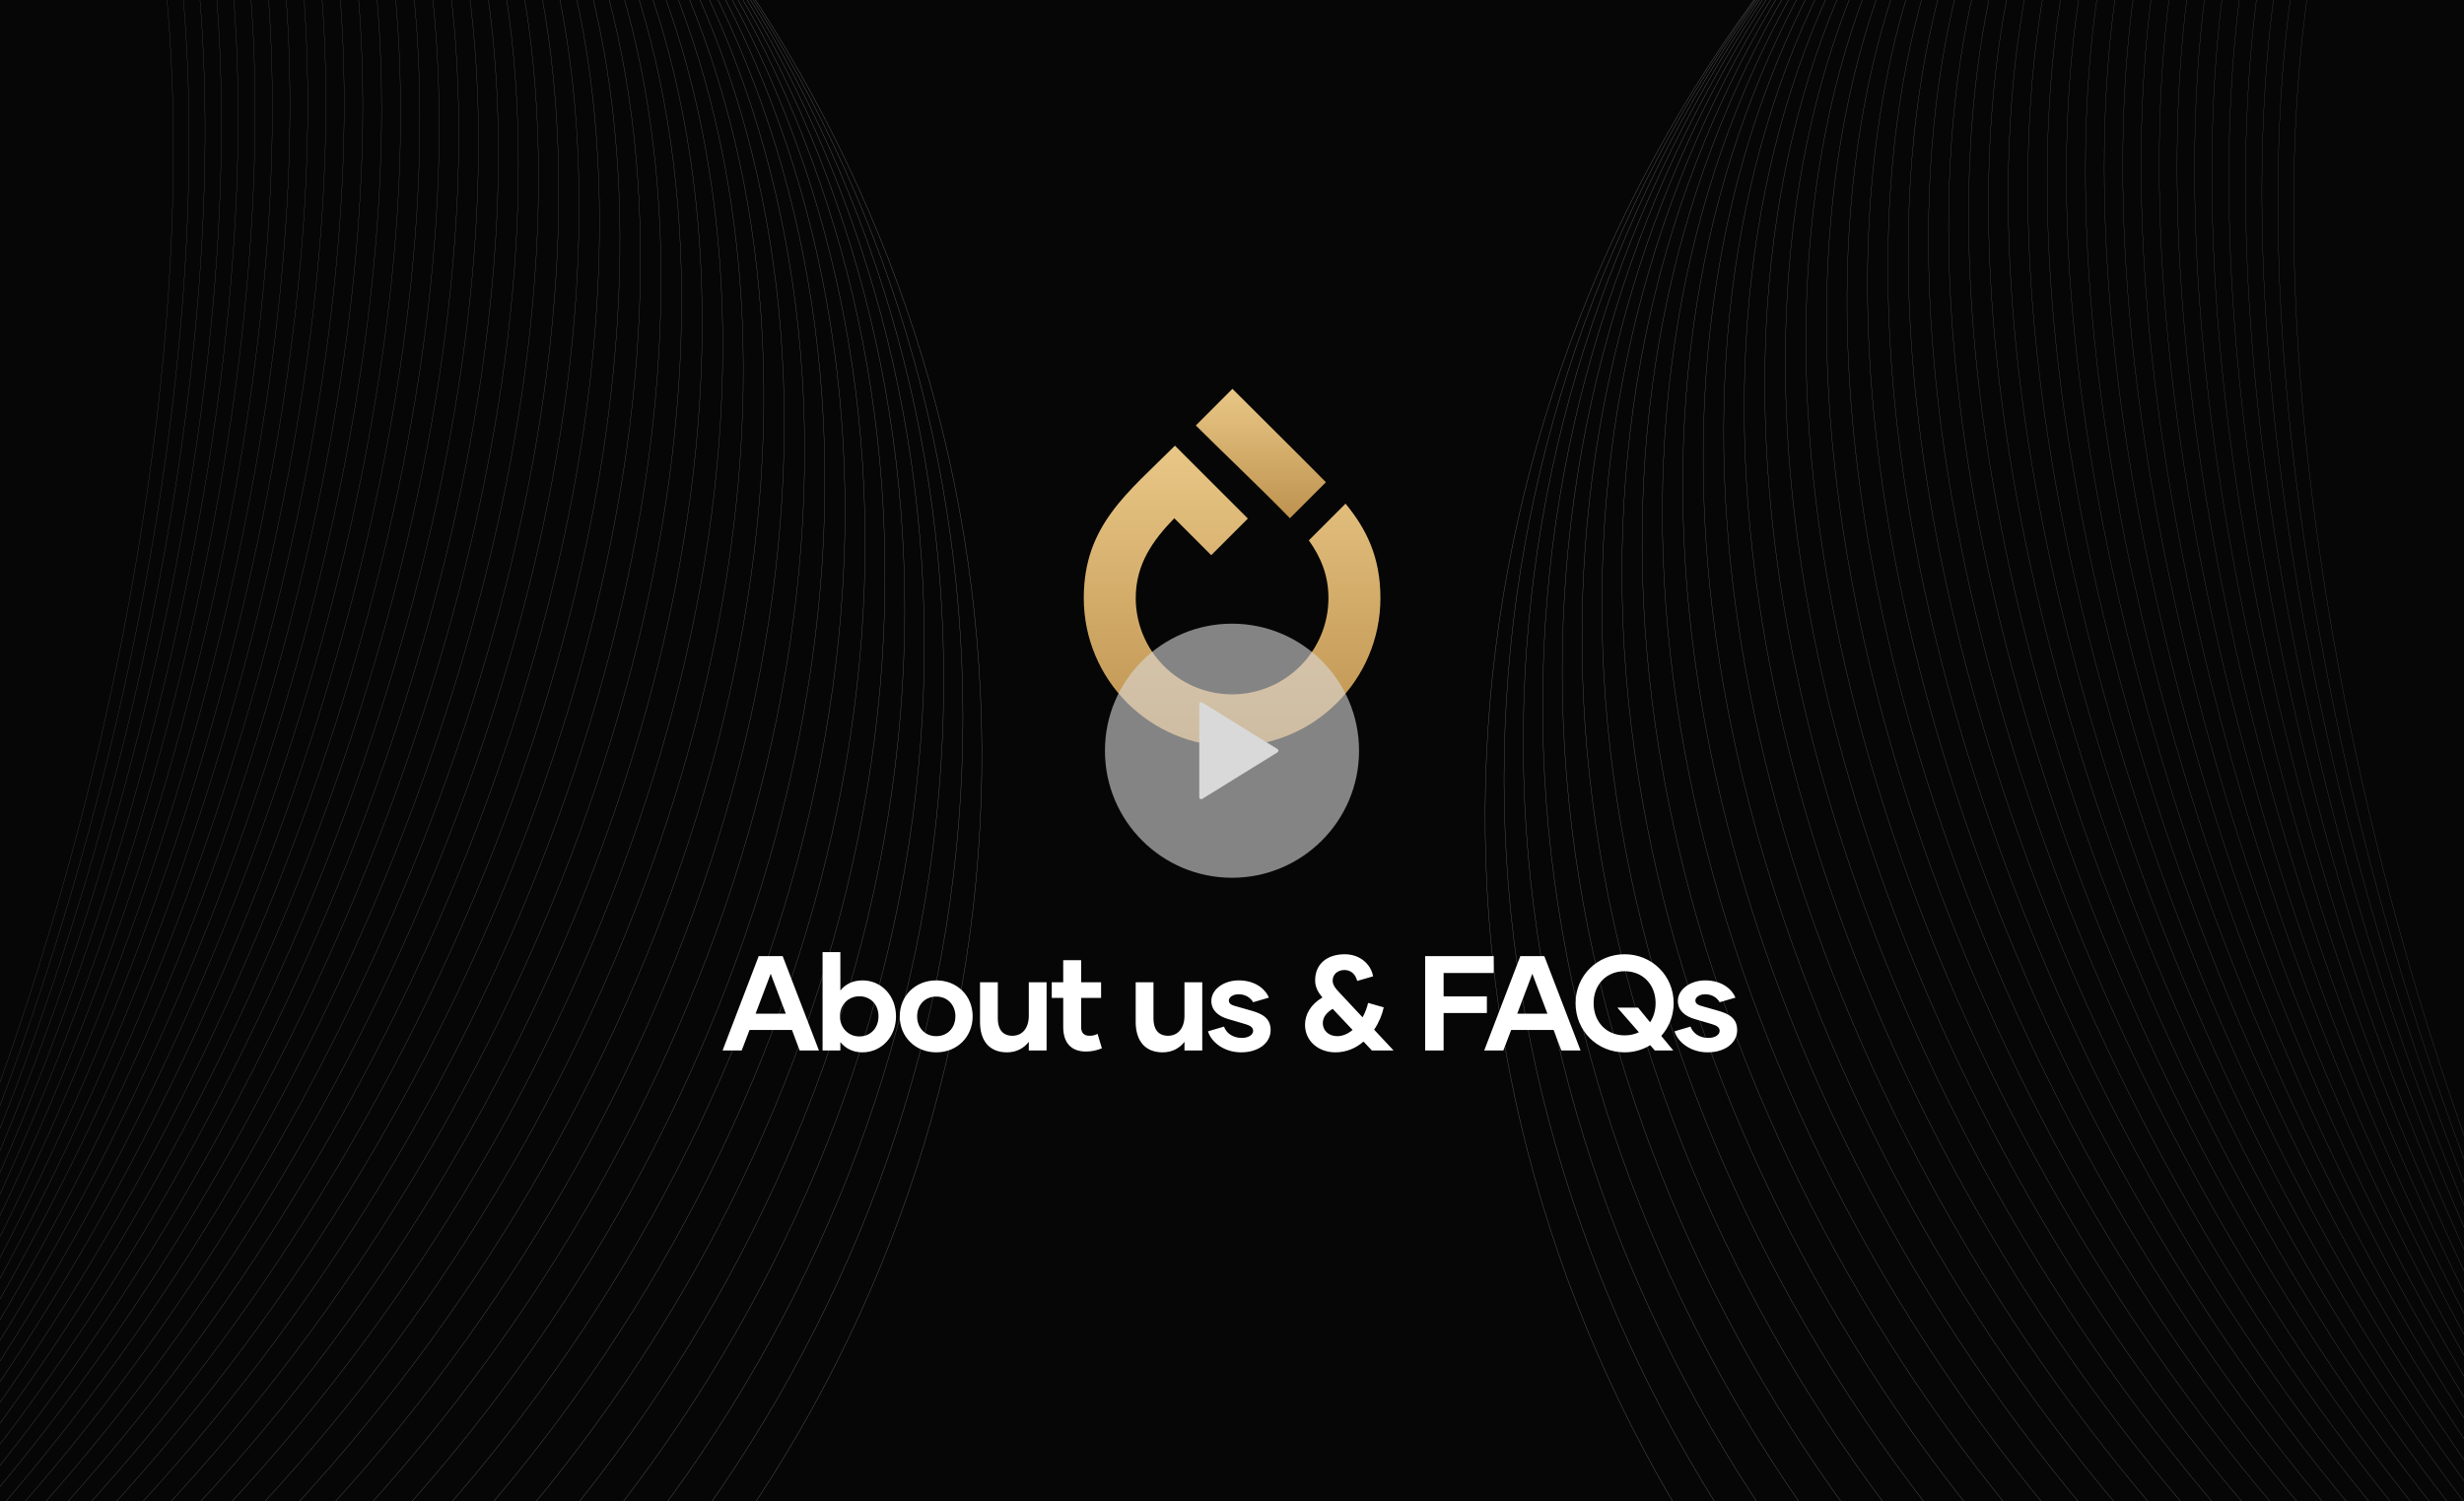 <svg width="1280" height="780" viewBox="0 0 1280 780" fill="none" xmlns="http://www.w3.org/2000/svg">
<rect x="0" y="0" width="1280" height="780" fill="#333333" stroke="none"/>
<g clip-path="url(#clip0_3619_13123)">
<rect width="1280" height="780" fill="#060606"/>
<g opacity="0.4" clip-path="url(#clip1_3619_13123)">
<path d="M-493.989 629.357C-478.24 390.673 -385.893 107.293 -266.597 -68.027C-146.664 -244.283 -19.746 -281.637 45.612 -160.736C111.241 -39.337 103.578 222.54 26.62 480.814C-50.044 738.116 -181.885 948.665 -298.157 999.393C-412.438 1049.25 -492.957 934.557 -496.357 716.99C-496.791 689.024 -495.99 659.684 -493.989 629.357Z" stroke="white" stroke-width="0.102" stroke-miterlimit="10"/>
<path d="M-501.074 620.678C-481.996 379.328 -384.685 95.825 -261.473 -77.006C-137.602 -250.759 -8.473 -283.389 56.192 -158.116C121.127 -32.323 109.938 232.875 28.565 491.565C-52.51 749.279 -188.896 957.306 -307.413 1003.94C-423.899 1049.77 -504.013 930.161 -504.618 709.431C-504.694 681.056 -503.5 651.344 -501.074 620.678Z" stroke="white" stroke-width="0.103" stroke-miterlimit="10"/>
<path d="M-508.144 611.583C-485.653 367.668 -383.318 84.244 -256.171 -85.904C-128.348 -256.957 2.964 -284.71 66.878 -155.023C131.051 -24.798 116.247 243.623 30.385 502.541C-55.155 760.488 -196.116 965.774 -316.852 1008.16C-435.52 1049.81 -515.162 925.236 -512.893 701.412C-512.601 672.654 -511.002 642.574 -508.144 611.583Z" stroke="white" stroke-width="0.105" stroke-miterlimit="10"/>
<path d="M-515.192 602.074C-489.208 355.7 -381.777 72.559 -250.677 -94.698C-118.878 -262.849 14.582 -285.565 77.669 -151.44C141.015 -16.755 122.502 254.783 32.089 513.756C-57.984 771.755 -203.544 974.078 -326.479 1012.06C-447.304 1049.4 -526.406 919.805 -521.178 692.961C-520.506 663.809 -518.492 633.379 -515.192 602.074Z" stroke="white" stroke-width="0.106" stroke-miterlimit="10"/>
<path d="M-522.211 592.142C-492.654 343.415 -380.063 60.785 -244.993 -103.388C-109.206 -268.437 26.37 -285.959 88.558 -147.361C151.008 -8.194 128.692 266.356 33.667 525.191C-61 783.055 -211.186 982.174 -336.289 1015.61C-459.247 1048.48 -537.728 913.81 -529.468 684.037C-528.402 654.513 -525.964 623.743 -522.211 592.142Z" stroke="white" stroke-width="0.108" stroke-miterlimit="10"/>
<path d="M-529.193 581.782C-495.983 330.821 -378.171 48.91 -239.121 -111.964C-99.328 -273.695 38.318 -285.866 99.546 -142.773C161.024 0.909 134.82 278.348 35.119 536.859C-64.203 794.393 -219.033 990.079 -346.271 1018.82C-471.332 1047.07 -549.12 907.292 -537.746 674.666C-536.287 644.762 -533.409 613.668 -529.193 581.782Z" stroke="white" stroke-width="0.109" stroke-miterlimit="10"/>
<path d="M-536.134 570.989C-499.198 317.913 -376.095 36.949 -233.051 -120.422C-89.246 -278.631 50.435 -285.284 110.628 -137.678C171.07 10.539 140.88 290.749 36.449 548.736C-67.592 805.75 -227.086 997.763 -356.433 1021.65C-483.564 1045.12 -560.587 900.192 -546.019 664.804C-544.149 634.554 -540.829 603.145 -536.134 570.989Z" stroke="white" stroke-width="0.111" stroke-miterlimit="10"/>
<path d="M-543.032 559.76C-502.286 304.693 -373.839 24.905 -226.793 -128.737C-78.962 -283.206 62.701 -284.184 121.782 -132.041C181.109 20.73 146.85 303.589 37.624 560.847C-71.186 817.128 -235.354 1005.22 -366.778 1024.1C-495.947 1042.65 -572.119 892.528 -554.28 654.474C-551.984 623.877 -548.208 592.169 -543.032 559.76Z" stroke="white" stroke-width="0.112" stroke-miterlimit="10"/>
<path d="M-549.876 548.085C-505.243 291.157 -371.392 12.79 -220.341 -136.922C-68.485 -287.432 75.125 -282.575 133.019 -125.879C191.155 31.462 152.736 316.84 38.664 573.159C-74.973 828.517 -243.836 1012.45 -377.29 1026.16C-508.456 1039.64 -583.708 884.281 -562.513 643.654C-559.786 612.725 -555.546 580.732 -549.876 548.085Z" stroke="white" stroke-width="0.114" stroke-miterlimit="10"/>
<path d="M-556.661 535.975C-508.062 277.319 -368.753 0.611 -213.692 -144.947C-57.8 -291.276 87.693 -280.424 144.336 -119.162C201.206 42.767 158.54 330.522 39.566 585.695C-78.957 839.906 -252.521 1019.42 -387.967 1027.81C-521.094 1036.06 -595.343 875.438 -570.713 632.344C-567.55 601.101 -562.832 568.838 -556.661 535.975Z" stroke="white" stroke-width="0.115" stroke-miterlimit="10"/>
<path d="M-563.376 523.411C-510.739 263.168 -365.92 -11.637 -206.845 -152.81C-46.921 -294.737 100.416 -277.725 155.714 -111.885C211.245 54.644 164.236 344.631 40.311 598.438C-83.152 851.287 -261.419 1026.13 -398.819 1029.05C-533.866 1031.91 -607.025 865.993 -578.885 620.537C-575.269 588.99 -570.067 556.479 -563.376 523.411Z" stroke="white" stroke-width="0.117" stroke-miterlimit="10"/>
<path d="M-570.023 510.393C-513.27 248.71 -362.893 -23.931 -199.808 -160.498C-35.856 -297.793 113.261 -274.462 167.152 -104.033C221.26 67.102 169.826 359.18 40.898 611.39C-87.547 862.657 -270.524 1032.57 -409.831 1029.85C-546.751 1027.18 -618.738 855.939 -587.009 608.233C-582.933 576.398 -577.236 543.641 -570.023 510.393Z" stroke="white" stroke-width="0.119" stroke-miterlimit="10"/>
<path d="M-576.589 496.926C-515.642 233.949 -359.658 -36.272 -192.574 -168.003C-24.599 -300.438 126.245 -270.625 178.638 -95.602C231.249 80.145 175.295 374.155 41.32 624.55C-92.15 874.002 -279.838 1038.72 -421.006 1030.21C-559.754 1021.85 -630.482 845.254 -595.084 595.418C-590.537 563.305 -584.335 530.336 -576.589 496.926Z" stroke="white" stroke-width="0.12" stroke-miterlimit="10"/>
<path d="M-583.068 482.995C-517.859 218.884 -356.221 -48.651 -185.139 -175.315C-13.146 -302.653 139.358 -266.2 190.177 -86.582C241.207 93.775 180.651 389.561 41.581 637.907C-96.966 885.315 -289.357 1044.57 -432.338 1030.11C-572.865 1015.91 -642.251 833.939 -603.107 582.096C-598.072 549.724 -591.354 516.553 -583.068 482.995Z" stroke="white" stroke-width="0.122" stroke-miterlimit="10"/>
<path d="M-589.457 468.604C-519.912 203.513 -352.576 -61.063 -177.515 -182.423C-1.518 -304.432 152.585 -261.169 201.747 -76.96C251.117 108.013 185.87 405.409 41.663 651.458C-101.993 896.584 -299.082 1050.11 -443.819 1029.55C-586.071 1009.35 -654.021 821.987 -611.059 568.256C-605.533 535.643 -598.293 502.284 -589.457 468.604Z" stroke="white" stroke-width="0.124" stroke-miterlimit="10"/>
<path d="M-595.736 453.75C-521.78 187.846 -348.712 -73.496 -169.687 -189.312C10.298 -305.745 165.93 -255.528 213.357 -66.729C260.98 122.851 190.964 421.687 41.581 665.203C-107.238 907.802 -309.016 1055.32 -455.452 1028.5C-599.376 1002.14 -665.805 809.371 -618.941 553.891C-612.916 521.058 -605.136 487.537 -595.736 453.75Z" stroke="white" stroke-width="0.125" stroke-miterlimit="10"/>
<path d="M-601.914 438.433C-523.479 171.888 -344.641 -85.939 -161.667 -195.972C22.288 -306.593 179.381 -249.25 224.99 -55.867C270.785 138.315 195.913 438.407 41.316 679.138C-112.699 918.963 -319.151 1060.2 -467.226 1026.96C-612.765 994.294 -677.573 796.102 -626.737 539.009C-620.201 505.963 -611.881 472.295 -601.914 438.433Z" stroke="white" stroke-width="0.127" stroke-miterlimit="10"/>
<path d="M-607.976 422.644C-524.989 155.636 -340.354 -98.392 -153.447 -202.396C34.456 -306.959 192.939 -242.33 236.638 -44.379C280.518 154.389 200.707 455.564 40.861 693.255C-118.382 930.048 -329.487 1064.72 -479.141 1024.91C-626.233 985.782 -689.336 782.159 -634.449 523.595C-627.394 490.358 -618.52 456.572 -607.976 422.644Z" stroke="white" stroke-width="0.129" stroke-miterlimit="10"/>
<path d="M-613.911 406.39C-526.304 139.099 -335.843 -110.831 -145.034 -208.57C46.793 -306.827 206.584 -234.756 248.291 -32.249C290.171 171.096 205.339 473.152 40.213 707.552C-124.285 941.058 -340.021 1068.89 -491.193 1022.34C-639.777 976.593 -701.075 767.54 -642.065 507.645C-634.477 474.24 -625.043 440.349 -613.911 406.39Z" stroke="white" stroke-width="0.131" stroke-miterlimit="10"/>
<path d="M-619.715 389.657C-527.428 122.27 -331.105 -123.269 -136.423 -214.485C59.296 -306.187 220.321 -226.519 259.95 -19.479C299.741 188.416 209.814 491.172 39.38 722.006C-130.418 951.973 -350.755 1072.67 -503.378 1019.24C-653.383 966.718 -712.788 752.227 -649.578 491.161C-641.45 457.607 -631.442 423.634 -619.715 389.657Z" stroke="white" stroke-width="0.133" stroke-miterlimit="10"/>
<path d="M-625.379 372.459C-528.343 105.171 -326.143 -135.678 -127.62 -220.121C71.961 -305.015 234.135 -217.59 271.6 -6.04C309.221 206.387 214.107 509.634 38.339 736.639C-136.769 962.789 -361.683 1076.07 -515.682 1015.59C-667.045 956.145 -724.451 736.221 -656.97 474.138C-648.295 440.452 -637.71 406.422 -625.379 372.459Z" stroke="white" stroke-width="0.134" stroke-miterlimit="10"/>
<path d="M-630.897 354.784C-529.049 87.785 -320.949 -148.057 -118.625 -225.478C84.777 -303.313 248.018 -207.975 283.227 8.062C318.581 224.993 218.214 528.529 37.092 751.429C-143.353 973.492 -372.803 1079.06 -528.108 1011.38C-680.75 944.862 -736.066 719.514 -664.245 456.573C-655.013 422.779 -643.84 388.71 -630.897 354.784Z" stroke="white" stroke-width="0.136" stroke-miterlimit="10"/>
<path d="M-636.257 336.639C-529.534 70.139 -315.523 -160.392 -109.435 -230.531C97.751 -301.047 261.967 -197.65 294.831 22.847C327.833 244.252 222.134 547.858 35.633 766.38C-150.161 984.073 -384.117 1081.63 -540.649 1006.6C-694.5 932.855 -747.625 702.092 -671.388 438.467C-661.592 404.58 -649.817 370.5 -636.257 336.639Z" stroke="white" stroke-width="0.138" stroke-miterlimit="10"/>
<path d="M-641.453 318.021C-529.797 52.221 -309.865 -172.67 -100.058 -235.279C110.869 -298.223 275.967 -186.601 306.401 38.311C336.961 264.156 225.857 567.615 33.965 781.47C-157.206 994.518 -395.619 1083.77 -553.298 1001.24C-708.279 920.117 -759.113 683.955 -678.392 419.812C-668.019 385.86 -655.643 351.792 -641.453 318.021Z" stroke="white" stroke-width="0.14" stroke-miterlimit="10"/>
<path d="M-646.48 298.93C-529.833 34.049 -303.968 -184.89 -90.489 -239.706C124.13 -294.813 290.018 -174.829 317.923 54.468C345.945 284.713 229.367 587.802 32.072 796.706C-164.481 1004.82 -407.299 1085.47 -566.05 995.277C-722.076 906.631 -770.52 665.086 -685.249 400.608C-674.292 366.614 -661.301 332.585 -646.48 298.93Z" stroke="white" stroke-width="0.142" stroke-miterlimit="10"/>
<path d="M-651.327 279.363C-529.631 15.62 -297.833 -197.037 -80.734 -243.8C137.526 -290.809 304.102 -162.307 329.391 71.323C354.788 305.926 232.665 608.411 29.955 812.067C-171.99 1014.96 -419.171 1086.7 -578.901 988.703C-735.895 892.385 -781.838 645.485 -691.957 380.853C-680.398 346.84 -666.785 312.873 -651.327 279.363Z" stroke="white" stroke-width="0.144" stroke-miterlimit="10"/>
<path d="M-655.978 259.327C-529.185 -3.058 -291.452 -209.097 -70.788 -247.542C151.055 -286.195 318.218 -149.03 340.804 88.893C363.483 327.802 235.744 629.45 27.613 827.567C-179.731 1024.93 -431.209 1087.47 -591.834 981.512C-749.704 877.37 -793.049 625.141 -698.486 360.546C-686.33 326.541 -672.089 292.664 -655.978 259.327Z" stroke="white" stroke-width="0.146" stroke-miterlimit="10"/>
<path d="M-660.431 238.818C-528.48 -21.979 -284.827 -221.064 -60.658 -250.935C164.708 -280.963 332.349 -134.993 352.136 107.166C372.001 350.333 238.583 650.895 25.033 843.17C-187.71 1034.73 -443.425 1087.75 -604.848 973.688C-763.505 861.581 -804.146 604.062 -704.838 339.693C-692.076 305.71 -677.2 271.953 -660.431 238.818Z" stroke="white" stroke-width="0.148" stroke-miterlimit="10"/>
<path d="M-664.682 217.84C-527.531 -41.127 -277.959 -232.918 -50.35 -253.951C178.475 -275.095 346.491 -120.172 363.379 126.172C380.335 373.534 241.178 672.765 22.215 858.897C-195.924 1044.33 -455.814 1087.53 -617.944 965.212C-777.299 844.999 -815.122 582.219 -711.013 318.279C-697.631 284.358 -682.109 250.745 -664.682 217.84Z" stroke="white" stroke-width="0.15" stroke-miterlimit="10"/>
<path d="M-668.713 196.398C-526.313 -60.507 -270.84 -244.657 -39.859 -256.582C192.354 -268.57 360.635 -104.561 374.537 145.906C388.495 397.408 243.537 695.046 19.158 874.721C-204.374 1053.72 -468.362 1086.79 -631.102 956.087C-791.053 827.625 -825.962 559.633 -716.986 296.325C-702.978 262.476 -686.808 229.04 -668.713 196.398Z" stroke="white" stroke-width="0.152" stroke-miterlimit="10"/>
<path d="M-672.517 174.491C-524.826 -80.104 -263.469 -256.265 -29.193 -258.818C206.336 -261.384 374.765 -88.147 385.581 166.369C396.442 421.937 245.622 717.731 15.845 890.636C-213.064 1062.9 -481.079 1085.53 -644.324 946.284C-804.77 809.43 -836.652 536.278 -722.755 273.809C-708.116 240.075 -691.284 206.837 -672.517 174.491Z" stroke="white" stroke-width="0.154" stroke-miterlimit="10"/>
<path d="M-676.091 152.122C-523.064 -99.91 -255.85 -267.726 -18.352 -260.64C220.413 -253.516 388.872 -70.917 396.511 187.581C404.184 447.15 247.446 740.822 12.281 906.647C-221.993 1071.84 -493.947 1083.72 -657.597 935.808C-818.44 790.429 -847.188 512.163 -728.31 250.749C-713.025 217.145 -695.535 184.145 -676.091 152.122Z" stroke="white" stroke-width="0.157" stroke-miterlimit="10"/>
<path d="M-679.42 129.293C-521.014 -119.923 -247.977 -279.04 -7.339 -262.051C234.581 -244.97 402.943 -52.88 407.313 209.528C411.695 473.02 248.991 764.302 8.46 922.721C-231.161 1080.54 -506.97 1081.35 -670.911 924.625C-832.045 770.585 -857.542 487.267 -733.636 227.131C-717.71 193.697 -699.548 160.956 -679.42 129.293Z" stroke="white" stroke-width="0.159" stroke-miterlimit="10"/>
<path d="M-682.493 106.007C-518.678 -140.134 -239.848 -290.183 3.844 -263.022C248.833 -235.718 416.977 -34.005 417.976 232.228C418.975 499.563 250.246 788.174 4.374 938.862C-240.564 1088.98 -520.135 1078.42 -684.258 912.743C-845.569 749.912 -867.716 461.601 -738.723 202.966C-722.145 169.727 -703.309 137.285 -682.493 106.007Z" stroke="white" stroke-width="0.161" stroke-miterlimit="10"/>
<path d="M-685.308 82.275C-516.049 -160.522 -231.465 -301.143 15.187 -263.542C263.153 -225.744 430.949 -14.283 428.481 255.691C426.003 526.778 251.214 812.434 0.029 955.062C-250.209 1097.15 -533.444 1074.89 -697.635 900.146C-859.014 728.388 -877.694 435.162 -743.571 178.262C-726.331 145.243 -706.814 113.128 -685.308 82.275Z" stroke="white" stroke-width="0.163" stroke-miterlimit="10"/>
<path d="M-687.849 58.097C-513.116 -181.084 -222.821 -311.912 26.69 -263.604C277.536 -215.043 444.848 6.283 438.822 279.903C432.772 554.658 251.872 837.064 -4.593 971.304C-260.088 1105.04 -546.885 1070.78 -711.031 886.821C-872.36 706.018 -887.468 407.943 -748.158 153.011C-730.254 120.244 -710.052 88.49 -687.849 58.097Z" stroke="white" stroke-width="0.166" stroke-miterlimit="10"/>
<path d="M-690.111 33.479C-509.875 -201.808 -213.923 -322.469 38.353 -263.188C291.979 -203.592 458.678 27.717 448.995 304.889C439.274 583.209 252.221 862.068 -9.487 987.584C-270.205 1112.62 -560.462 1066.05 -724.434 872.758C-885.594 682.78 -897.015 379.944 -752.481 127.217C-733.901 94.735 -713.009 63.376 -690.111 33.479Z" stroke="white" stroke-width="0.168" stroke-miterlimit="10"/>
<path d="M-692.077 8.424C-506.317 -222.691 -204.761 -332.809 50.174 -262.285C306.47 -191.392 472.415 50.012 458.978 330.64C445.484 612.42 252.246 887.435 -14.661 1003.89C-280.564 1119.9 -574.156 1060.69 -737.835 857.948C-898.708 658.675 -906.323 351.159 -756.522 100.892C-737.265 68.727 -715.678 37.789 -692.077 8.424Z" stroke="white" stroke-width="0.17" stroke-miterlimit="10"/>
<path d="M-693.746 -17.059C-502.437 -243.715 -195.342 -342.912 62.141 -260.882C320.996 -178.418 486.048 73.189 468.758 357.158C451.403 642.299 251.941 913.154 -20.118 1020.2C-291.153 1126.85 -587.966 1054.7 -751.221 842.378C-911.68 633.695 -915.38 321.591 -760.274 74.035C-740.339 42.215 -718.056 11.738 -693.746 -17.059Z" stroke="white" stroke-width="0.173" stroke-miterlimit="10"/>
<path d="M-695.106 -42.966C-498.237 -264.872 -185.666 -352.764 74.248 -258.968C335.551 -164.671 499.556 97.245 478.326 384.448C457.006 672.835 251.294 939.217 -25.865 1036.52C-301.979 1133.46 -601.89 1048.05 -764.594 826.036C-924.507 607.829 -924.183 291.235 -763.733 46.643C-743.104 15.208 -720.118 -14.773 -695.106 -42.966Z" stroke="white" stroke-width="0.175" stroke-miterlimit="10"/>
<path d="M-696.144 -69.29C-493.694 -286.149 -175.722 -362.36 86.499 -256.526C350.12 -150.129 512.941 122.201 487.669 412.511C462.292 704.027 250.3 965.614 -31.902 1052.83C-313.038 1139.71 -615.913 1040.73 -777.93 808.921C-937.168 581.079 -932.703 260.102 -766.875 18.734C-745.555 -12.291 -721.867 -41.74 -696.144 -69.29Z" stroke="white" stroke-width="0.178" stroke-miterlimit="10"/>
<path d="M-696.852 -96.022C-488.816 -307.537 -165.523 -371.675 98.887 -253.547C364.707 -134.788 526.18 148.048 496.775 441.35C467.244 735.871 248.954 992.337 -38.228 1069.11C-324.326 1145.59 -630.03 1032.74 -791.223 791.012C-949.654 553.431 -940.932 228.175 -769.695 -9.695C-747.682 -40.271 -723.285 -69.151 -696.852 -96.022Z" stroke="white" stroke-width="0.18" stroke-miterlimit="10"/>
<path d="M-697.223 -123.157C-483.593 -329.02 -155.064 -380.7 111.401 -250.015C379.285 -118.631 539.263 174.799 505.624 470.965C471.84 768.36 247.225 1019.38 -44.861 1085.36C-335.852 1151.09 -644.235 1024.04 -804.466 772.302C-961.948 524.88 -948.861 195.467 -772.181 -38.637C-749.468 -68.727 -724.366 -97.001 -697.223 -123.157Z" stroke="white" stroke-width="0.183" stroke-miterlimit="10"/>
</g>
<g opacity="0.4" clip-path="url(#clip2_3619_13123)">
<path d="M1775.54 661.289C1759.79 422.605 1667.44 139.225 1548.14 -36.095C1428.21 -212.352 1301.29 -249.705 1235.93 -128.805C1170.3 -7.405 1177.97 254.472 1254.93 512.746C1331.59 770.048 1463.43 980.597 1579.7 1031.32C1693.98 1081.18 1774.5 966.488 1777.9 748.921C1778.34 720.955 1777.54 691.616 1775.54 661.289Z" stroke="white" stroke-width="0.102" stroke-miterlimit="10"/>
<path d="M1782.62 652.61C1763.54 411.26 1666.23 127.756 1543.02 -45.075C1419.15 -218.828 1290.02 -251.458 1225.35 -126.185C1160.42 -0.392 1171.61 264.806 1252.98 523.496C1334.06 781.211 1470.44 989.238 1588.96 1035.87C1705.45 1081.7 1785.56 962.092 1786.16 741.362C1786.24 712.987 1785.05 683.276 1782.62 652.61Z" stroke="white" stroke-width="0.103" stroke-miterlimit="10"/>
<path d="M1789.69 643.515C1767.2 399.6 1664.86 116.175 1537.72 -53.973C1409.89 -225.025 1278.58 -252.778 1214.67 -123.091C1150.49 7.134 1165.3 275.555 1251.16 534.473C1336.7 792.42 1477.66 997.706 1598.4 1040.09C1717.07 1081.74 1796.71 957.167 1794.44 733.344C1794.15 704.586 1792.55 674.506 1789.69 643.515Z" stroke="white" stroke-width="0.105" stroke-miterlimit="10"/>
<path d="M1796.74 634.005C1770.75 387.632 1663.32 104.491 1532.22 -62.767C1400.42 -230.917 1266.96 -253.633 1203.88 -119.508C1140.53 15.176 1159.04 286.715 1249.46 545.688C1339.53 803.687 1485.09 1006.01 1608.02 1044C1728.85 1081.33 1807.95 951.736 1802.72 724.893C1802.05 695.741 1800.04 665.31 1796.74 634.005Z" stroke="white" stroke-width="0.106" stroke-miterlimit="10"/>
<path d="M1803.76 624.074C1774.2 375.347 1661.61 92.717 1526.54 -71.457C1390.75 -236.505 1255.18 -254.027 1192.99 -115.43C1130.54 23.738 1152.85 298.288 1247.88 557.123C1342.55 814.986 1492.73 1014.11 1617.83 1047.54C1740.79 1080.41 1819.27 945.742 1811.01 715.969C1809.95 686.445 1807.51 655.675 1803.76 624.074Z" stroke="white" stroke-width="0.108" stroke-miterlimit="10"/>
<path d="M1810.74 613.714C1777.53 362.752 1659.72 80.842 1520.67 -80.033C1380.87 -241.763 1243.23 -253.935 1182 -110.841C1120.52 32.841 1146.73 310.279 1246.43 568.791C1345.75 826.325 1500.58 1022.01 1627.82 1050.75C1752.88 1079 1830.67 939.223 1819.29 706.598C1817.83 676.694 1814.96 645.6 1810.74 613.714Z" stroke="white" stroke-width="0.109" stroke-miterlimit="10"/>
<path d="M1817.68 602.921C1780.74 349.845 1657.64 68.881 1514.6 -88.49C1370.79 -246.7 1231.11 -253.352 1170.92 -105.746C1110.48 42.47 1140.67 322.681 1245.1 580.668C1349.14 837.682 1508.63 1029.69 1637.98 1053.58C1765.11 1077.06 1842.13 932.123 1827.56 696.736C1825.69 666.486 1822.37 635.077 1817.68 602.921Z" stroke="white" stroke-width="0.111" stroke-miterlimit="10"/>
<path d="M1824.58 591.692C1783.83 336.624 1655.38 56.837 1508.34 -96.805C1360.51 -251.274 1218.84 -252.252 1159.76 -100.109C1100.44 52.661 1134.7 335.521 1243.92 592.779C1352.73 849.06 1516.9 1037.16 1648.32 1056.03C1777.49 1074.59 1853.66 924.46 1835.83 686.405C1833.53 655.809 1829.75 624.101 1824.58 591.692Z" stroke="white" stroke-width="0.112" stroke-miterlimit="10"/>
<path d="M1831.42 580.017C1786.79 323.088 1652.94 44.722 1501.89 -104.991C1350.03 -255.501 1206.42 -250.644 1148.53 -93.948C1090.39 63.394 1128.81 348.771 1242.88 605.091C1356.52 860.448 1525.38 1044.38 1658.84 1058.09C1790 1071.57 1865.25 916.213 1844.06 675.585C1841.33 644.656 1837.09 612.664 1831.42 580.017Z" stroke="white" stroke-width="0.114" stroke-miterlimit="10"/>
<path d="M1838.21 567.906C1789.61 309.251 1650.3 32.542 1495.24 -113.015C1339.35 -259.344 1193.85 -248.492 1137.21 -87.23C1080.34 74.699 1123.01 362.454 1241.98 617.626C1360.5 871.837 1534.07 1051.35 1669.51 1059.74C1802.64 1067.99 1876.89 907.37 1852.26 664.275C1849.1 633.032 1844.38 600.769 1838.21 567.906Z" stroke="white" stroke-width="0.115" stroke-miterlimit="10"/>
<path d="M1844.92 555.342C1792.28 295.1 1647.47 20.295 1488.39 -120.878C1328.47 -262.805 1181.13 -245.794 1125.83 -79.953C1070.3 86.576 1117.31 376.563 1241.23 630.37C1364.7 883.218 1542.96 1058.06 1680.36 1060.98C1815.41 1063.85 1888.57 897.925 1860.43 652.468C1856.81 620.922 1851.61 588.41 1844.92 555.342Z" stroke="white" stroke-width="0.117" stroke-miterlimit="10"/>
<path d="M1851.57 542.325C1794.82 280.641 1644.44 8.001 1481.35 -128.566C1317.4 -265.861 1168.29 -242.531 1114.39 -72.102C1060.29 99.033 1111.72 391.111 1240.65 643.322C1369.09 894.589 1552.07 1064.5 1691.38 1061.78C1828.3 1059.11 1900.28 887.871 1868.55 640.165C1864.48 608.33 1858.78 575.573 1851.57 542.325Z" stroke="white" stroke-width="0.119" stroke-miterlimit="10"/>
<path d="M1858.14 528.858C1797.19 265.88 1641.2 -4.34 1474.12 -136.072C1306.14 -268.506 1155.3 -238.693 1102.91 -63.67C1050.3 112.076 1106.25 406.086 1240.23 656.481C1373.7 905.934 1561.38 1070.65 1702.55 1062.14C1841.3 1053.78 1912.03 877.186 1876.63 627.35C1872.08 595.237 1865.88 562.268 1858.14 528.858Z" stroke="white" stroke-width="0.12" stroke-miterlimit="10"/>
<path d="M1864.61 514.927C1799.4 250.815 1637.77 -16.72 1466.68 -143.383C1294.69 -270.721 1142.19 -234.269 1091.37 -54.65C1040.34 125.707 1100.89 421.493 1239.96 669.839C1378.51 917.246 1570.9 1076.5 1713.88 1062.05C1854.41 1047.84 1923.8 865.871 1884.65 614.028C1879.62 581.656 1872.9 548.484 1864.61 514.927Z" stroke="white" stroke-width="0.122" stroke-miterlimit="10"/>
<path d="M1871 500.536C1801.46 235.445 1634.12 -29.131 1459.06 -150.491C1283.06 -272.5 1128.96 -229.238 1079.8 -45.028C1030.43 139.944 1095.68 437.34 1239.88 683.39C1383.54 928.515 1580.63 1082.04 1725.36 1061.48C1867.62 1041.28 1935.57 853.918 1892.6 600.188C1887.08 567.574 1879.84 534.216 1871 500.536Z" stroke="white" stroke-width="0.124" stroke-miterlimit="10"/>
<path d="M1877.28 485.682C1803.33 219.777 1630.26 -41.564 1451.23 -157.381C1271.25 -273.813 1115.62 -223.596 1068.19 -34.797C1020.57 154.782 1090.58 453.619 1239.97 697.135C1388.78 939.734 1590.56 1087.25 1737 1060.43C1880.92 1034.07 1947.35 841.303 1900.49 585.822C1894.46 552.989 1886.68 519.469 1877.28 485.682Z" stroke="white" stroke-width="0.125" stroke-miterlimit="10"/>
<path d="M1883.46 470.364C1805.02 203.82 1626.19 -54.007 1443.21 -164.041C1259.26 -274.661 1102.16 -217.318 1056.56 -23.935C1010.76 170.246 1085.63 470.339 1240.23 711.07C1394.25 950.895 1600.7 1092.13 1748.77 1058.89C1894.31 1026.23 1959.12 828.034 1908.28 570.94C1901.75 537.895 1893.43 504.227 1883.46 470.364Z" stroke="white" stroke-width="0.127" stroke-miterlimit="10"/>
<path d="M1889.52 454.576C1806.53 187.568 1621.9 -66.461 1434.99 -170.465C1247.09 -275.027 1088.61 -210.398 1044.91 -12.447C1001.03 186.321 1080.84 487.496 1240.68 725.187C1399.93 961.98 1611.03 1096.66 1760.69 1056.84C1907.78 1017.71 1970.88 814.091 1915.99 555.526C1908.94 522.29 1900.07 488.503 1889.52 454.576Z" stroke="white" stroke-width="0.129" stroke-miterlimit="10"/>
<path d="M1895.46 438.321C1807.85 171.03 1617.39 -78.899 1426.58 -176.638C1234.75 -274.895 1074.96 -202.825 1033.26 -0.317C991.375 203.027 1076.21 505.083 1241.33 739.483C1405.83 972.99 1621.57 1100.82 1772.74 1054.27C1921.32 1008.52 1982.62 799.472 1923.61 539.577C1916.02 506.171 1906.59 472.281 1895.46 438.321Z" stroke="white" stroke-width="0.131" stroke-miterlimit="10"/>
<path d="M1901.26 421.589C1808.97 154.202 1612.65 -91.337 1417.97 -182.554C1222.25 -274.256 1061.22 -194.588 1021.6 12.453C981.804 220.348 1071.73 523.104 1242.17 753.937C1411.96 983.905 1632.3 1104.6 1784.92 1051.17C1934.93 998.65 1994.33 784.159 1931.12 523.092C1923 489.539 1912.99 455.566 1901.26 421.589Z" stroke="white" stroke-width="0.133" stroke-miterlimit="10"/>
<path d="M1906.92 404.391C1809.89 137.102 1607.69 -103.746 1409.17 -188.19C1209.58 -273.083 1047.41 -185.658 1009.95 25.892C972.325 238.319 1067.44 541.566 1243.21 768.57C1418.31 994.72 1643.23 1108 1797.23 1047.52C1948.59 988.077 2006 768.153 1938.52 506.07C1929.84 472.383 1919.26 438.353 1906.92 404.391Z" stroke="white" stroke-width="0.134" stroke-miterlimit="10"/>
<path d="M1912.44 386.716C1810.59 119.717 1602.49 -116.125 1400.17 -193.547C1196.77 -271.382 1033.53 -176.043 998.318 39.993C962.965 256.924 1063.33 560.461 1244.45 783.36C1424.9 1005.42 1654.35 1110.99 1809.65 1043.31C1962.3 976.793 2017.61 751.446 1945.79 488.505C1936.56 454.711 1925.39 420.641 1912.44 386.716Z" stroke="white" stroke-width="0.136" stroke-miterlimit="10"/>
<path d="M1917.8 368.571C1811.08 102.07 1597.07 -128.461 1390.98 -198.599C1183.79 -269.115 1019.58 -165.719 986.714 54.778C953.713 276.183 1059.41 579.789 1245.91 798.311C1431.71 1016 1665.66 1113.56 1822.2 1038.53C1976.05 964.787 2029.17 734.024 1952.93 470.399C1943.14 436.511 1931.36 402.432 1917.8 368.571Z" stroke="white" stroke-width="0.138" stroke-miterlimit="10"/>
<path d="M1923 349.953C1811.34 84.152 1591.41 -140.738 1381.6 -203.348C1170.68 -266.291 1005.58 -154.67 975.144 70.242C944.585 296.088 1055.69 599.547 1247.58 813.401C1438.75 1026.45 1677.16 1115.7 1834.84 1033.17C1989.82 952.049 2040.66 715.887 1959.94 451.744C1949.56 417.792 1937.19 383.723 1923 349.953Z" stroke="white" stroke-width="0.14" stroke-miterlimit="10"/>
<path d="M1928.03 330.862C1811.38 65.981 1585.51 -152.958 1372.03 -207.774C1157.42 -262.881 991.527 -142.897 963.623 86.4C935.6 316.644 1052.18 619.734 1249.47 828.638C1446.03 1036.75 1688.84 1117.4 1847.6 1027.21C2003.62 938.562 2052.07 697.018 1966.79 432.54C1955.84 398.545 1942.85 364.517 1928.03 330.862Z" stroke="white" stroke-width="0.142" stroke-miterlimit="10"/>
<path d="M1932.87 311.294C1811.18 47.552 1579.38 -165.105 1362.28 -211.868C1144.02 -258.878 977.444 -130.376 952.154 103.255C926.757 337.857 1048.88 640.343 1251.59 843.999C1453.54 1046.89 1700.72 1118.63 1860.45 1020.63C2017.44 924.317 2063.38 677.417 1973.5 412.784C1961.94 378.772 1948.33 344.805 1932.87 311.294Z" stroke="white" stroke-width="0.144" stroke-miterlimit="10"/>
<path d="M1937.52 291.258C1810.73 28.874 1573 -177.165 1352.33 -215.611C1130.49 -254.263 963.327 -117.098 940.741 120.825C918.063 359.733 1045.8 661.381 1253.93 859.499C1461.28 1056.86 1712.76 1119.4 1873.38 1013.44C2031.25 909.302 2074.59 657.073 1980.03 392.477C1967.88 358.472 1953.63 324.596 1937.52 291.258Z" stroke="white" stroke-width="0.146" stroke-miterlimit="10"/>
<path d="M1941.98 270.749C1810.03 9.953 1566.37 -189.132 1342.2 -219.003C1116.84 -249.032 949.196 -103.062 929.41 139.098C909.545 382.264 1042.96 682.826 1256.51 875.101C1469.26 1066.66 1724.97 1119.68 1886.39 1005.62C2045.05 893.513 2085.69 635.993 1986.38 371.625C1973.62 337.642 1958.75 303.885 1941.98 270.749Z" stroke="white" stroke-width="0.148" stroke-miterlimit="10"/>
<path d="M1946.23 249.772C1809.08 -9.195 1559.5 -200.986 1331.9 -222.02C1103.07 -243.163 935.055 -88.241 918.167 158.103C901.211 405.465 1040.37 704.697 1259.33 890.829C1477.47 1076.26 1737.36 1119.46 1899.49 997.144C2058.84 876.93 2096.67 614.15 1992.56 350.211C1979.18 316.29 1963.65 282.677 1946.23 249.772Z" stroke="white" stroke-width="0.15" stroke-miterlimit="10"/>
<path d="M1950.26 228.329C1807.86 -28.575 1552.39 -212.725 1321.4 -224.65C1089.19 -236.638 920.911 -72.629 907.009 177.838C893.051 429.34 1038.01 726.978 1262.39 906.652C1485.92 1085.65 1749.91 1118.72 1912.65 988.019C2072.6 859.557 2107.51 591.565 1998.53 328.256C1984.52 294.408 1968.35 260.971 1950.26 228.329Z" stroke="white" stroke-width="0.152" stroke-miterlimit="10"/>
<path d="M1954.06 206.422C1806.37 -48.172 1545.01 -224.334 1310.74 -226.887C1075.21 -229.452 906.781 -56.215 895.965 198.3C885.103 453.869 1035.92 749.662 1265.7 922.568C1494.61 1094.83 1762.62 1117.46 1925.87 978.216C2086.32 841.361 2118.2 568.21 2004.3 305.74C1989.66 272.007 1972.83 238.769 1954.06 206.422Z" stroke="white" stroke-width="0.154" stroke-miterlimit="10"/>
<path d="M1957.64 184.054C1804.61 -67.979 1537.4 -235.795 1299.9 -228.709C1061.13 -221.585 892.673 -38.986 885.035 219.512C877.362 479.081 1034.1 772.753 1269.27 938.578C1503.54 1103.78 1775.49 1115.65 1939.14 967.739C2099.99 822.361 2128.73 544.094 2009.86 282.68C1994.57 249.077 1977.08 216.077 1957.64 184.054Z" stroke="white" stroke-width="0.157" stroke-miterlimit="10"/>
<path d="M1960.97 161.225C1802.56 -87.991 1529.52 -247.108 1288.89 -230.119C1046.96 -213.039 878.602 -20.948 874.233 241.46C869.851 504.952 1032.55 796.233 1273.09 954.653C1512.71 1112.47 1788.52 1113.28 1952.46 956.557C2113.59 802.517 2139.09 519.199 2015.18 259.063C1999.26 225.629 1981.09 192.888 1960.97 161.225Z" stroke="white" stroke-width="0.159" stroke-miterlimit="10"/>
<path d="M1964.04 137.939C1800.22 -108.202 1521.39 -258.252 1277.7 -231.09C1032.71 -203.786 864.568 -2.073 863.57 264.16C862.571 531.495 1031.3 820.105 1277.17 970.793C1522.11 1120.91 1801.68 1110.35 1965.8 944.675C2127.11 781.844 2149.26 493.533 2020.27 234.898C2003.69 201.659 1984.85 169.217 1964.04 137.939Z" stroke="white" stroke-width="0.161" stroke-miterlimit="10"/>
<path d="M1966.85 114.207C1797.59 -128.591 1513.01 -269.211 1266.36 -231.61C1018.39 -193.812 850.596 17.649 853.065 287.623C855.543 558.71 1030.33 844.365 1281.52 986.994C1531.75 1129.08 1814.99 1106.83 1979.18 932.077C2140.56 760.32 2159.24 467.094 2025.12 210.194C2007.88 177.174 1988.36 145.06 1966.85 114.207Z" stroke="white" stroke-width="0.163" stroke-miterlimit="10"/>
<path d="M1969.4 90.028C1794.66 -149.152 1504.37 -279.98 1254.86 -231.673C1004.01 -183.111 836.697 38.214 842.723 311.835C848.774 586.589 1029.67 868.996 1286.14 1003.24C1541.63 1136.97 1828.43 1102.71 1992.58 918.752C2153.91 737.95 2169.01 439.875 2029.7 184.943C2011.8 152.176 1991.6 120.421 1969.4 90.028Z" stroke="white" stroke-width="0.166" stroke-miterlimit="10"/>
<path d="M1971.66 65.411C1791.42 -169.876 1495.47 -290.537 1243.19 -231.256C989.566 -171.66 822.868 59.648 832.55 336.82C842.272 615.14 1029.32 894 1291.03 1019.52C1551.75 1144.56 1842.01 1097.98 2005.98 904.69C2167.14 714.712 2178.56 411.876 2034.03 159.149C2015.45 126.667 1994.55 95.308 1971.66 65.411Z" stroke="white" stroke-width="0.168" stroke-miterlimit="10"/>
<path d="M1973.62 40.356C1787.86 -190.759 1486.31 -300.878 1231.37 -230.353C975.076 -159.46 809.13 81.944 822.567 362.572C836.061 644.352 1029.3 919.367 1296.21 1035.82C1562.11 1151.83 1855.7 1092.63 2019.38 889.879C2180.25 690.606 2187.87 383.091 2038.07 132.824C2018.81 100.658 1997.22 69.72 1973.62 40.356Z" stroke="white" stroke-width="0.17" stroke-miterlimit="10"/>
<path d="M1975.29 14.873C1783.98 -211.783 1476.89 -310.981 1219.41 -228.95C960.549 -146.487 795.498 105.121 812.788 389.089C830.142 674.231 1029.6 945.086 1301.66 1052.13C1572.7 1158.78 1869.51 1086.63 2032.77 874.31C2193.23 665.626 2196.93 353.522 2041.82 105.967C2021.88 74.147 1999.6 43.669 1975.29 14.873Z" stroke="white" stroke-width="0.173" stroke-miterlimit="10"/>
<path d="M1976.65 -11.035C1779.78 -232.941 1467.21 -320.832 1207.3 -227.037C945.995 -132.739 781.989 129.177 803.22 416.38C824.54 704.766 1030.25 971.149 1307.41 1068.45C1583.52 1165.39 1883.44 1079.98 2046.14 857.967C2206.05 639.761 2205.73 323.167 2045.28 78.575C2024.65 47.139 2001.66 17.158 1976.65 -11.035Z" stroke="white" stroke-width="0.175" stroke-miterlimit="10"/>
<path d="M1977.69 -37.358C1775.24 -254.217 1457.27 -330.428 1195.05 -224.594C931.425 -118.197 768.605 154.132 793.877 444.443C819.254 735.958 1031.25 997.545 1313.45 1084.76C1594.58 1171.64 1897.46 1072.67 2059.48 840.852C2218.71 613.011 2214.25 292.033 2048.42 50.666C2027.1 19.641 2003.41 -9.808 1977.69 -37.358Z" stroke="white" stroke-width="0.178" stroke-miterlimit="10"/>
<path d="M1978.4 -64.091C1770.36 -275.606 1447.07 -339.744 1182.66 -221.615C916.839 -102.856 755.366 179.98 784.77 473.282C814.302 767.803 1032.59 1024.27 1319.77 1101.04C1605.87 1177.53 1911.58 1064.67 2072.77 822.944C2231.2 585.362 2222.48 260.107 2051.24 22.236C2029.23 -8.339 2004.83 -37.22 1978.4 -64.091Z" stroke="white" stroke-width="0.18" stroke-miterlimit="10"/>
<path d="M1978.77 -91.225C1765.14 -297.088 1436.61 -348.768 1170.14 -218.083C902.261 -86.699 742.283 206.73 775.922 502.897C809.706 800.292 1034.32 1051.31 1326.41 1117.29C1617.4 1183.02 1925.78 1055.97 2086.01 804.234C2243.49 556.811 2230.41 227.398 2053.73 -6.706C2031.01 -36.795 2005.91 -65.069 1978.77 -91.225Z" stroke="white" stroke-width="0.183" stroke-miterlimit="10"/>
</g>
<path fill-rule="evenodd" clip-rule="evenodd" d="M717.103 310.657C717.103 353.204 682.608 387.716 640.048 387.716C597.488 387.716 563 353.204 563 310.657C563 272.926 585.858 256.022 610.367 231.531L648.245 269.396L629.213 288.427L610.029 269.232C598.945 280.614 589.993 293.122 589.993 310.657C589.993 323.932 595.267 336.664 604.655 346.051C614.042 355.438 626.775 360.711 640.051 360.711C653.328 360.711 666.06 355.438 675.448 346.051C684.836 336.664 690.109 323.932 690.109 310.657C690.109 298.779 685.998 289.204 679.908 280.719L698.973 261.646C709.772 274.721 717.103 289.322 717.103 310.657Z" fill="url(#paint0_linear_3619_13123)"/>
<path fill-rule="evenodd" clip-rule="evenodd" d="M640.222 202C656.37 218.186 672.728 234.254 688.787 250.516L670.083 269.219C654.398 253.118 637.213 236.932 621.199 221.031L640.222 202Z" fill="url(#paint1_linear_3619_13123)"/>
<path d="M415.409 545.715H425.419L406.589 496.715H394.129L375.369 545.715H385.309L389.369 535.075H411.419L415.409 545.715ZM392.519 526.605L400.359 505.885L408.199 526.605H392.519ZM448.027 509.315C442.987 509.315 439.137 511.345 436.547 514.565V494.615H427.307V545.715H436.547V541.375C439.137 544.595 442.987 546.695 448.027 546.695C457.827 546.695 465.457 538.715 465.457 528.005C465.457 517.225 457.827 509.315 448.027 509.315ZM446.417 538.435C440.817 538.435 436.337 534.095 436.337 527.935C436.337 521.845 440.817 517.575 446.417 517.575C452.227 517.575 456.357 521.845 456.357 527.935C456.357 534.095 452.227 538.435 446.417 538.435ZM486.376 546.695C497.296 546.695 505.276 538.575 505.276 528.005C505.276 517.365 497.296 509.315 486.376 509.315C475.456 509.315 467.406 517.365 467.406 528.005C467.406 538.575 475.456 546.695 486.376 546.695ZM486.376 538.295C480.426 538.295 476.436 533.885 476.436 528.005C476.436 522.125 480.426 517.715 486.376 517.715C492.256 517.715 496.316 522.125 496.316 528.005C496.316 533.885 492.256 538.295 486.376 538.295ZM534.441 510.295V527.725C534.441 534.025 531.151 538.085 525.901 538.085C520.791 538.085 518.341 534.585 518.341 529.195V510.295H509.101V530.945C509.101 540.465 513.791 546.695 523.101 546.695C528.211 546.695 532.061 544.385 534.441 541.235V545.715H543.681V510.295H534.441ZM570.172 537.105C568.772 537.805 567.582 538.085 565.972 538.085C563.032 538.085 561.632 536.475 561.632 533.605V518.415H571.992V510.295H561.632V498.815H552.322V510.295H546.372V518.415H552.322V533.605C552.322 541.235 556.032 546.275 564.152 546.275C567.092 546.275 569.612 545.715 572.412 544.595L570.172 537.105ZM615.309 510.295V527.725C615.309 534.025 612.019 538.085 606.769 538.085C601.659 538.085 599.209 534.585 599.209 529.195V510.295H589.969V530.945C589.969 540.465 594.659 546.695 603.969 546.695C609.079 546.695 612.929 544.385 615.309 541.235V545.715H624.549V510.295H615.309ZM644.74 546.695C653.77 546.695 660.07 541.795 660.07 535.145C660.07 528.775 655.45 526.605 650.13 525.065L641.31 522.545C639.35 521.985 638.37 521.145 638.37 519.745C638.37 518.065 640.54 516.525 643.41 516.525C647.12 516.525 649.71 518.415 650.97 520.655L659.16 518.275C656.92 512.955 651.11 509.315 643.48 509.315C635.71 509.315 629.27 514.005 629.27 519.955C629.27 524.995 632.98 527.935 638.02 529.405L647.05 532.065C649.64 532.835 650.97 533.815 650.97 535.565C650.97 537.525 648.66 539.205 645.09 539.205C640.4 539.205 637.04 536.685 635.85 533.325L627.52 535.775C629.27 541.515 635.99 546.695 644.74 546.695ZM723.927 545.715L713.847 534.935C716.437 531.015 718.117 526.815 718.817 523.315L710.697 521.005C710.137 523.525 709.157 526.115 707.827 528.495L695.577 515.405C694.177 513.935 692.287 511.905 692.287 509.455C692.287 506.235 694.807 503.925 698.377 503.925C701.877 503.925 704.187 506.165 705.027 509.595L713.287 507.215C712.307 501.195 706.707 495.735 698.587 495.735C689.557 495.735 683.187 500.635 683.187 509.315C683.187 512.815 684.727 515.545 686.967 518.205C680.877 521.775 677.937 527.025 677.937 532.345C677.937 541.095 685.217 546.695 693.687 546.695C699.497 546.695 704.467 544.455 708.317 541.095L712.657 545.715H723.927ZM694.667 538.295C690.047 538.295 687.177 535.145 687.177 531.645C687.177 528.635 688.787 526.255 692.287 524.085L702.647 535.075C700.267 537.035 697.537 538.295 694.667 538.295ZM775.972 505.465V496.715H740.342V545.715H749.932V526.255H772.402V517.645H749.932V505.465H775.972ZM811.066 545.715H821.076L802.246 496.715H789.786L771.026 545.715H780.966L785.026 535.075H807.076L811.066 545.715ZM788.176 526.605L796.016 505.885L803.856 526.605H788.176ZM869.434 521.145C869.434 506.795 858.094 495.735 843.954 495.735C829.814 495.735 818.474 506.795 818.474 521.145C818.474 535.635 829.814 546.695 843.954 546.695C848.784 546.695 853.334 545.365 857.254 542.985L859.634 545.715H869.224L862.994 538.155C866.984 533.675 869.434 527.795 869.434 521.145ZM843.954 537.875C834.364 537.875 827.854 530.735 827.854 521.145C827.854 511.625 834.364 504.555 843.954 504.555C853.544 504.555 860.054 511.625 860.054 521.145C860.054 524.925 859.004 528.355 857.184 531.085L850.954 523.455H840.174L851.374 536.265C849.204 537.315 846.684 537.875 843.954 537.875ZM887.092 546.695C896.122 546.695 902.422 541.795 902.422 535.145C902.422 528.775 897.802 526.605 892.482 525.065L883.662 522.545C881.702 521.985 880.722 521.145 880.722 519.745C880.722 518.065 882.892 516.525 885.762 516.525C889.472 516.525 892.062 518.415 893.322 520.655L901.512 518.275C899.272 512.955 893.462 509.315 885.832 509.315C878.062 509.315 871.622 514.005 871.622 519.955C871.622 524.995 875.332 527.935 880.372 529.405L889.402 532.065C891.992 532.835 893.322 533.815 893.322 535.565C893.322 537.525 891.012 539.205 887.442 539.205C882.752 539.205 879.392 536.685 878.202 533.325L869.872 535.775C871.622 541.515 878.342 546.695 887.092 546.695Z" fill="white"/>
<circle opacity="0.6" cx="640" cy="390" r="66" fill="#D9D9D9"/>
<path d="M663.625 390.85C664.257 390.46 664.257 389.54 663.625 389.15L624.526 364.963C623.86 364.551 623 365.03 623 365.814V414.186C623 414.97 623.86 415.449 624.526 415.037L663.625 390.85Z" fill="#D9D9D9"/>
</g>
<defs>
<linearGradient id="paint0_linear_3619_13123" x1="640.051" y1="231.531" x2="640.051" y2="387.716" gradientUnits="userSpaceOnUse">
<stop stop-color="#E9C786"/>
<stop offset="1" stop-color="#BE924F"/>
</linearGradient>
<linearGradient id="paint1_linear_3619_13123" x1="654.993" y1="202" x2="654.993" y2="269.219" gradientUnits="userSpaceOnUse">
<stop stop-color="#E9C786"/>
<stop offset="1" stop-color="#BE924F"/>
</linearGradient>
<clipPath id="clip0_3619_13123">
<rect width="1280" height="780" fill="white"/>
</clipPath>
<clipPath id="clip1_3619_13123">
<rect width="1425.27" height="1425.58" fill="white" transform="translate(-221.978 1397.57) rotate(-133.939)"/>
</clipPath>
<clipPath id="clip2_3619_13123">
<rect width="1425.27" height="1425.58" fill="white" transform="matrix(0.694 -0.72 -0.72 -0.694 1503.52 1429.5)"/>
</clipPath>
</defs>
</svg>
